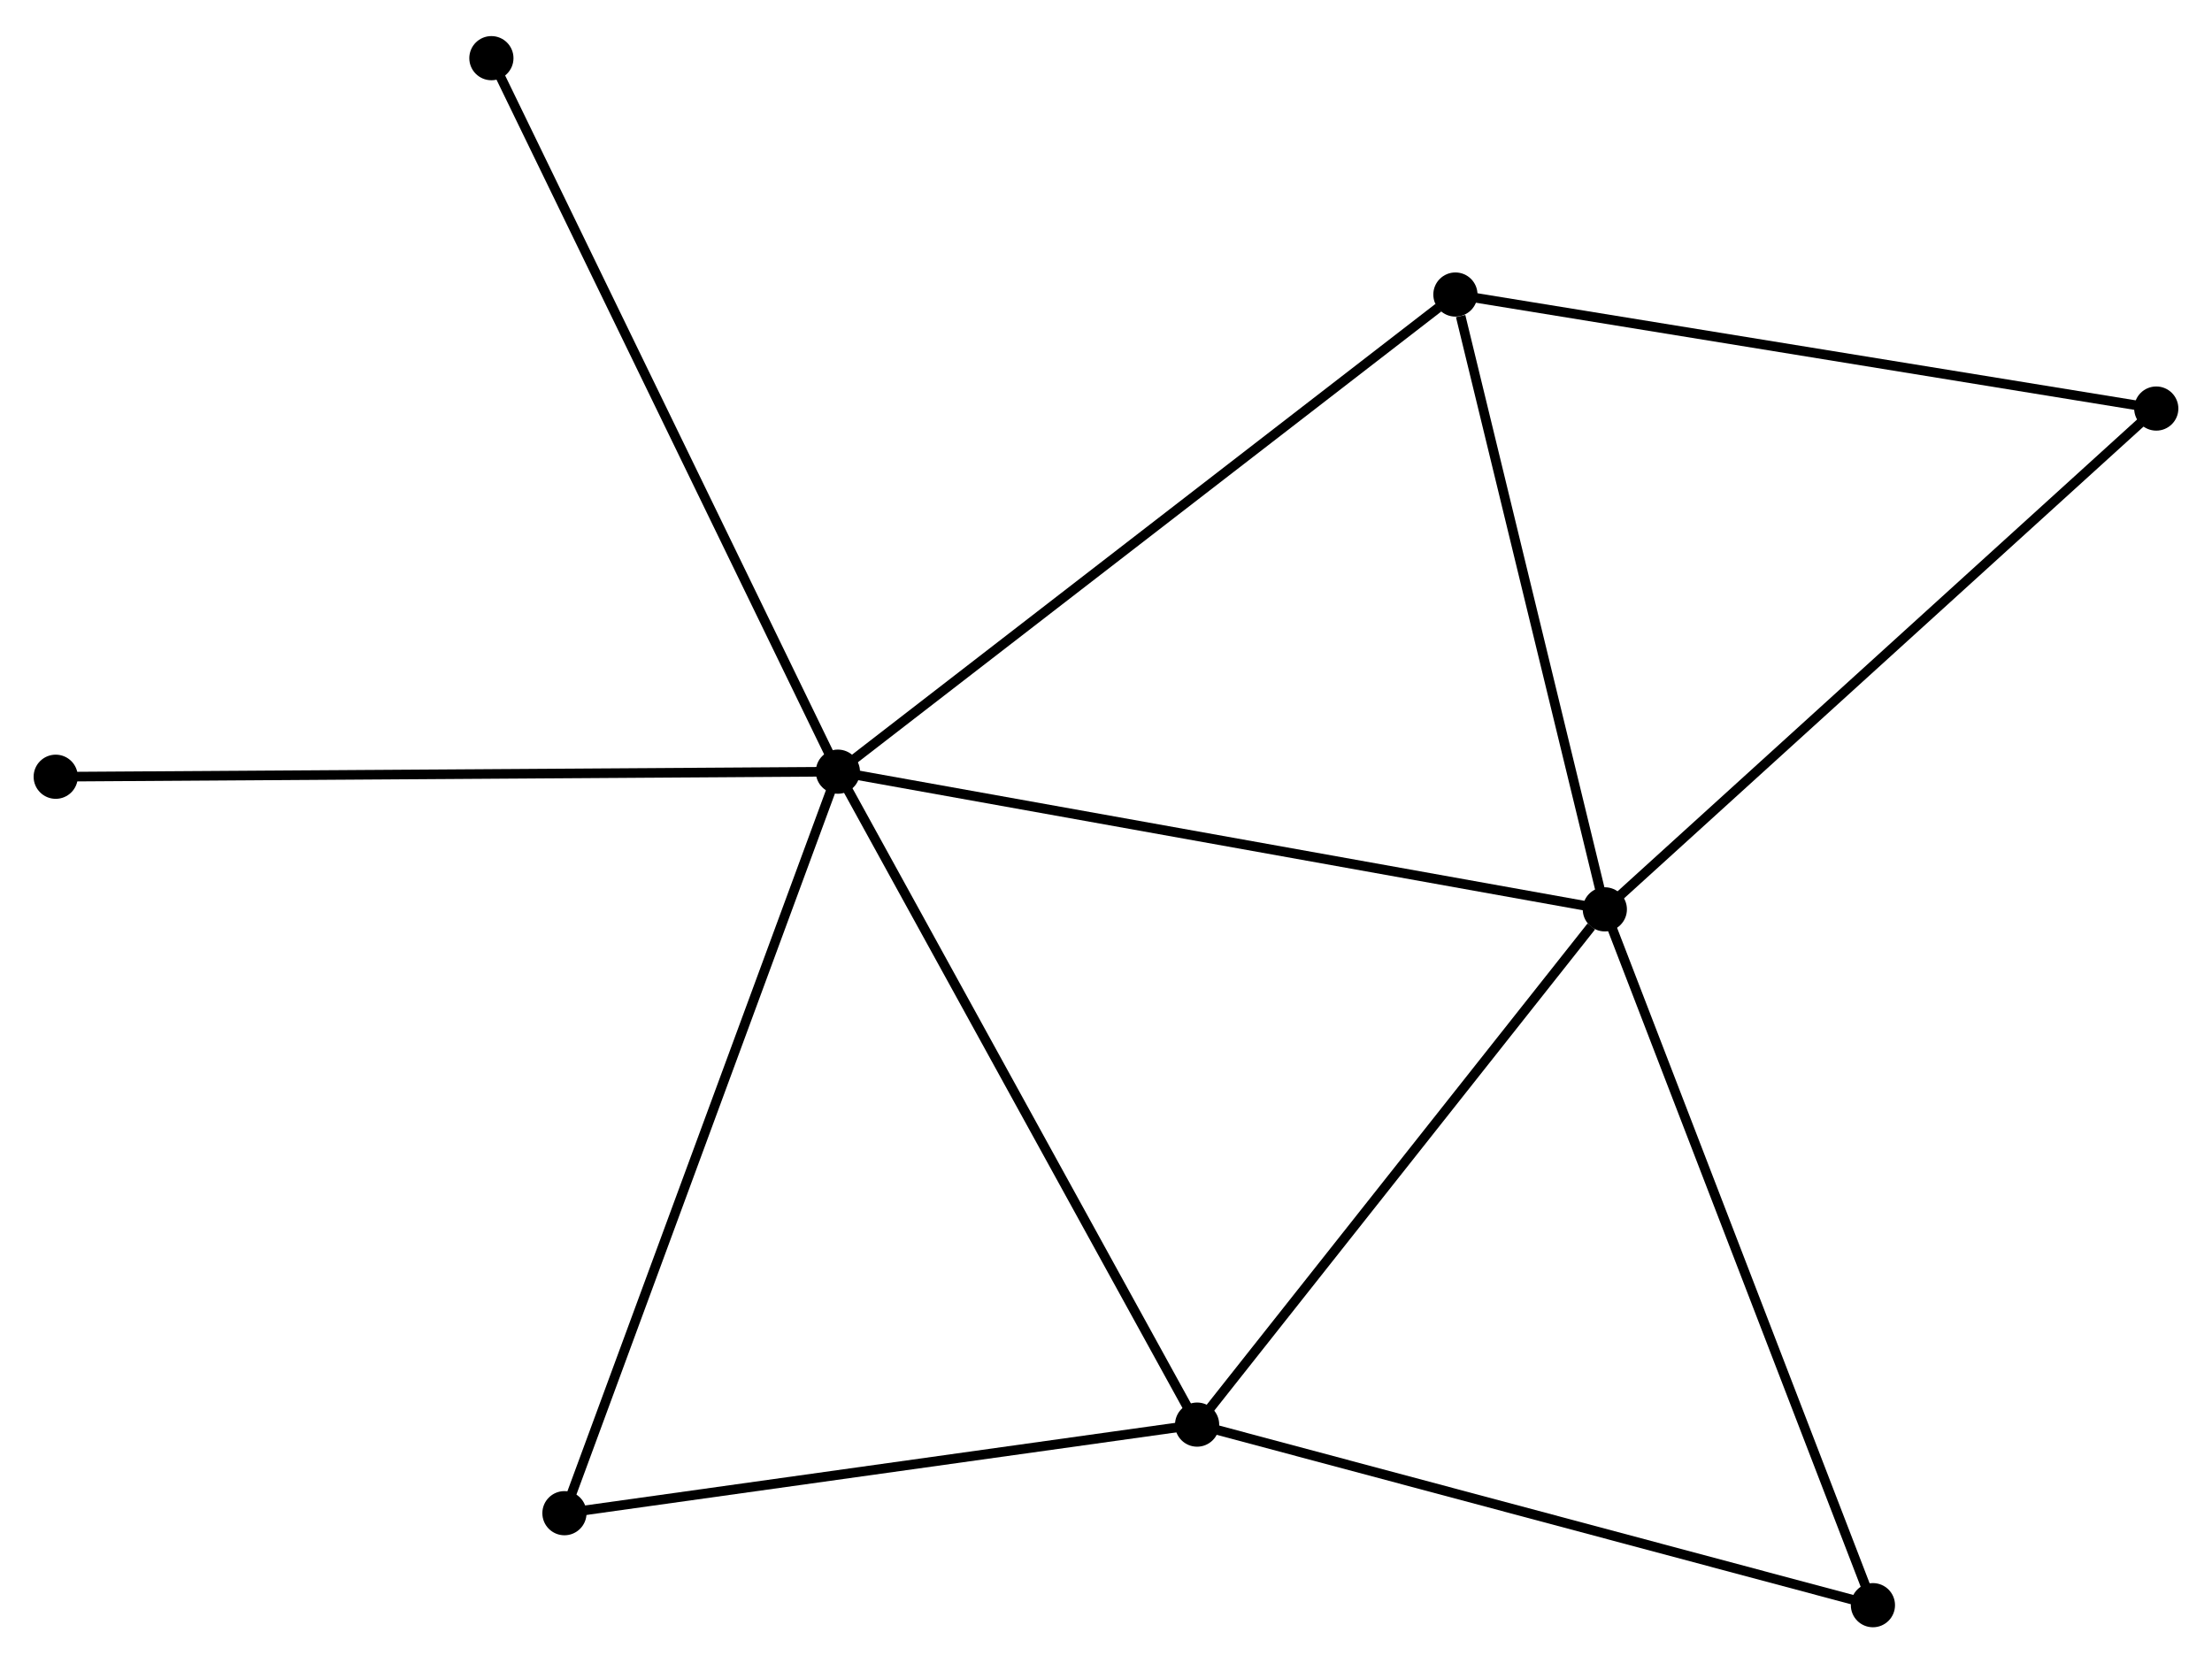 <?xml version="1.0" encoding="UTF-8" standalone="no"?>
<!DOCTYPE svg PUBLIC "-//W3C//DTD SVG 1.1//EN"
 "http://www.w3.org/Graphics/SVG/1.1/DTD/svg11.dtd">
<!-- Generated by graphviz version 2.36.0 (20140111.2315)
 -->
<!-- Title: %3 Pages: 1 -->
<svg width="230pt" height="173pt"
 viewBox="0.00 0.00 230.30 172.71" xmlns="http://www.w3.org/2000/svg" xmlns:xlink="http://www.w3.org/1999/xlink">
<g id="graph0" class="graph" transform="scale(1 1) rotate(0) translate(4 168.706)">
<title>%3</title>
<!-- 0 -->
<g id="node1" class="node"><title>0</title>
<ellipse fill="black" stroke="black" cx="83.235" cy="-88.602" rx="1.8" ry="1.8"/>
</g>
<!-- 1 -->
<g id="node2" class="node"><title>1</title>
<ellipse fill="black" stroke="black" cx="163.085" cy="-74.264" rx="1.8" ry="1.8"/>
</g>
<!-- 0&#45;&#45;1 -->
<g id="edge1" class="edge"><title>0&#45;&#45;1</title>
<path fill="none" stroke="black" d="M85.209,-88.248C96.256,-86.264 150.314,-76.558 161.18,-74.606"/>
</g>
<!-- 2 -->
<g id="node3" class="node"><title>2</title>
<ellipse fill="black" stroke="black" cx="120.635" cy="-20.604" rx="1.8" ry="1.8"/>
</g>
<!-- 0&#45;&#45;2 -->
<g id="edge2" class="edge"><title>0&#45;&#45;2</title>
<path fill="none" stroke="black" d="M84.159,-86.921C89.289,-77.596 114.214,-32.278 119.605,-22.476"/>
</g>
<!-- 3 -->
<g id="node4" class="node"><title>3</title>
<ellipse fill="black" stroke="black" cx="147.528" cy="-138.291" rx="1.8" ry="1.8"/>
</g>
<!-- 0&#45;&#45;3 -->
<g id="edge3" class="edge"><title>0&#45;&#45;3</title>
<path fill="none" stroke="black" d="M84.824,-89.83C93.642,-96.645 136.49,-129.76 145.758,-136.923"/>
</g>
<!-- 5 -->
<g id="node5" class="node"><title>5</title>
<ellipse fill="black" stroke="black" cx="54.766" cy="-11.379" rx="1.8" ry="1.8"/>
</g>
<!-- 0&#45;&#45;5 -->
<g id="edge4" class="edge"><title>0&#45;&#45;5</title>
<path fill="none" stroke="black" d="M82.531,-86.693C78.592,-76.009 59.319,-23.73 55.445,-13.221"/>
</g>
<!-- 7 -->
<g id="node6" class="node"><title>7</title>
<ellipse fill="black" stroke="black" cx="47.161" cy="-162.906" rx="1.8" ry="1.8"/>
</g>
<!-- 0&#45;&#45;7 -->
<g id="edge5" class="edge"><title>0&#45;&#45;7</title>
<path fill="none" stroke="black" d="M82.343,-90.439C77.352,-100.719 52.931,-151.022 48.022,-161.133"/>
</g>
<!-- 8 -->
<g id="node7" class="node"><title>8</title>
<ellipse fill="black" stroke="black" cx="1.8" cy="-88.073" rx="1.8" ry="1.8"/>
</g>
<!-- 0&#45;&#45;8 -->
<g id="edge6" class="edge"><title>0&#45;&#45;8</title>
<path fill="none" stroke="black" d="M81.222,-88.589C69.955,-88.516 14.825,-88.158 3.743,-88.086"/>
</g>
<!-- 1&#45;&#45;2 -->
<g id="edge7" class="edge"><title>1&#45;&#45;2</title>
<path fill="none" stroke="black" d="M161.673,-72.479C155.113,-64.186 127.686,-29.517 121.765,-22.033"/>
</g>
<!-- 1&#45;&#45;3 -->
<g id="edge8" class="edge"><title>1&#45;&#45;3</title>
<path fill="none" stroke="black" d="M162.636,-76.112C160.404,-85.297 150.511,-126.014 148.072,-136.049"/>
</g>
<!-- 4 -->
<g id="node8" class="node"><title>4</title>
<ellipse fill="black" stroke="black" cx="220.498" cy="-126.417" rx="1.8" ry="1.8"/>
</g>
<!-- 1&#45;&#45;4 -->
<g id="edge9" class="edge"><title>1&#45;&#45;4</title>
<path fill="none" stroke="black" d="M164.504,-75.553C172.378,-82.706 210.641,-117.464 218.917,-124.981"/>
</g>
<!-- 6 -->
<g id="node9" class="node"><title>6</title>
<ellipse fill="black" stroke="black" cx="190.997" cy="-1.8" rx="1.8" ry="1.8"/>
</g>
<!-- 1&#45;&#45;6 -->
<g id="edge10" class="edge"><title>1&#45;&#45;6</title>
<path fill="none" stroke="black" d="M163.775,-72.473C167.637,-62.447 186.533,-13.39 190.331,-3.529"/>
</g>
<!-- 2&#45;&#45;5 -->
<g id="edge11" class="edge"><title>2&#45;&#45;5</title>
<path fill="none" stroke="black" d="M118.735,-20.338C109.116,-18.991 65.89,-12.937 56.549,-11.629"/>
</g>
<!-- 2&#45;&#45;6 -->
<g id="edge12" class="edge"><title>2&#45;&#45;6</title>
<path fill="none" stroke="black" d="M122.374,-20.139C132.024,-17.561 178.918,-5.028 189.06,-2.318"/>
</g>
<!-- 3&#45;&#45;4 -->
<g id="edge13" class="edge"><title>3&#45;&#45;4</title>
<path fill="none" stroke="black" d="M149.332,-137.997C159.339,-136.369 207.971,-128.455 218.489,-126.744"/>
</g>
</g>
</svg>

